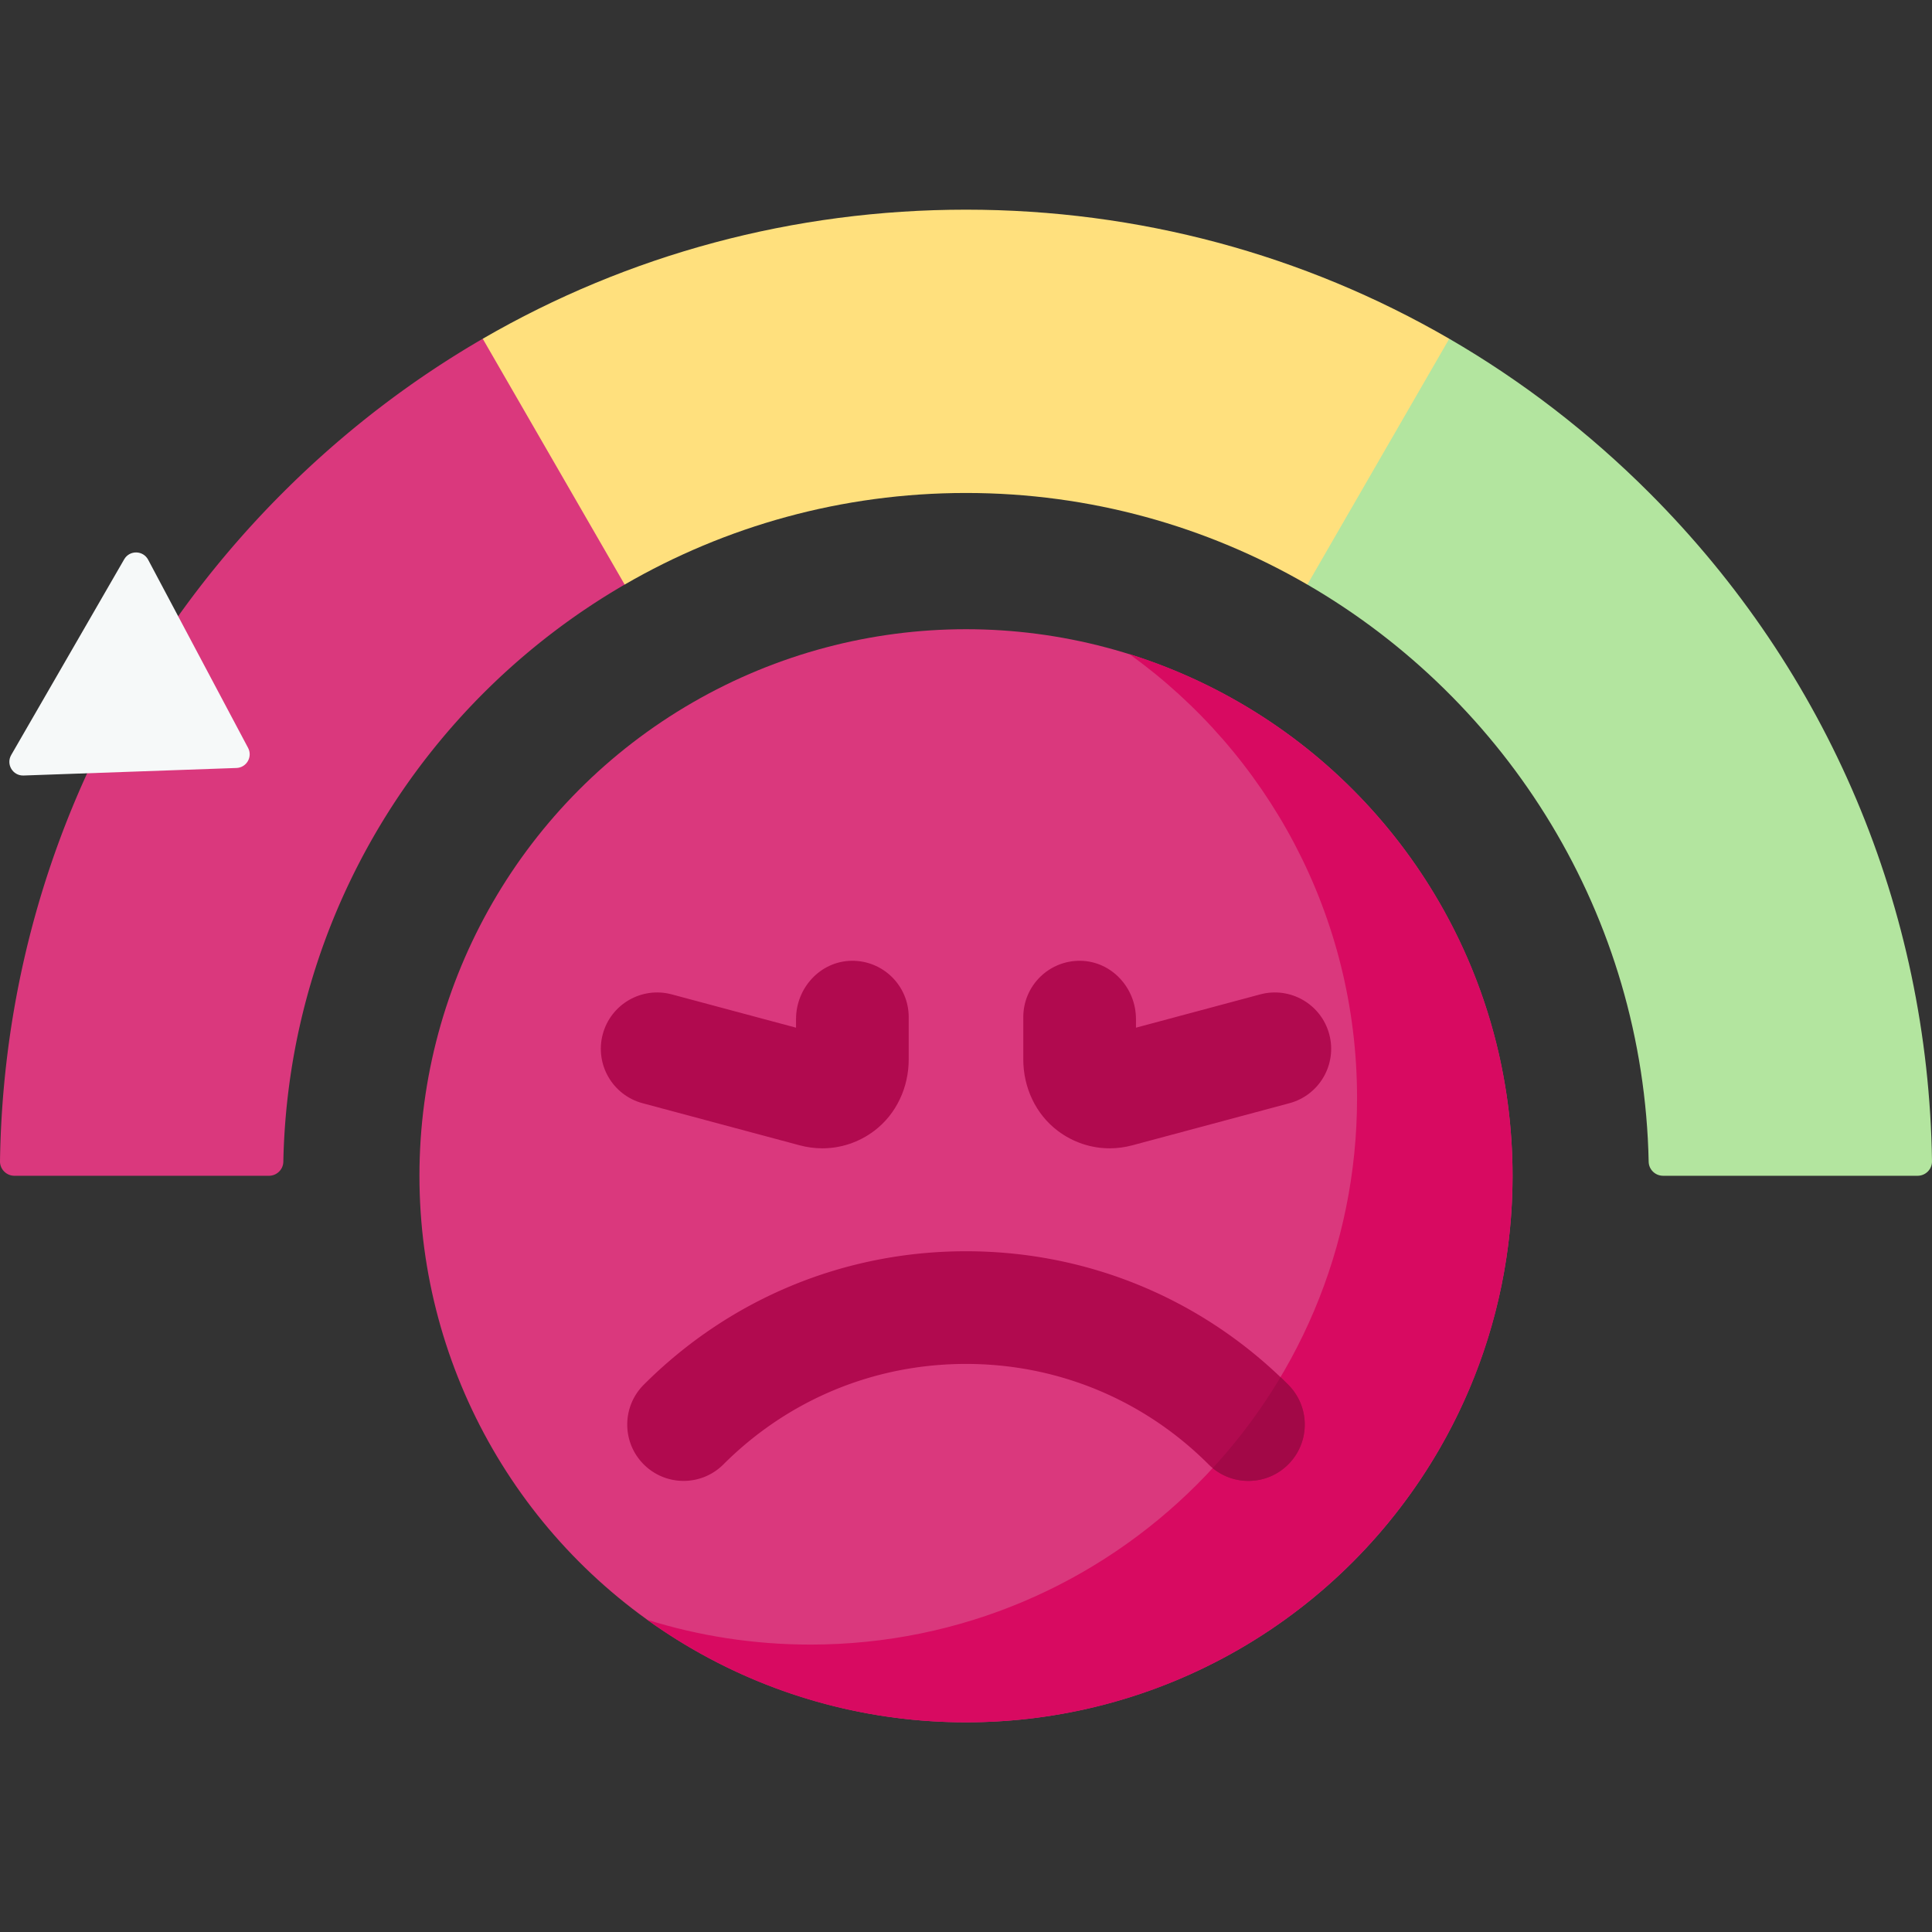 <svg viewBox="0 0 512 512" xmlns="http://www.w3.org/2000/svg"><rect x="0" y="0" width="512" height="512" fill="#333333" stroke="none"/><g><circle cx="256" cy="311.592" fill="#da387d" r="144.843"></circle><path d="M299.281 173.327c36.552 26.293 60.354 69.198 60.354 117.661 0 79.995-64.848 144.843-144.843 144.843-15.076 0-29.614-2.304-43.281-6.578 23.781 17.106 52.958 27.181 84.489 27.181 79.995 0 144.843-64.848 144.843-144.843 0-64.917-42.709-119.86-101.562-138.264z" fill="#d80a61"></path><path d="M330.843 392.455a14.881 14.881 0 0 1-10.557-4.373c-17.171-17.172-40.002-26.628-64.286-26.628s-47.115 9.456-64.286 26.628c-5.831 5.831-15.283 5.831-21.114 0-5.83-5.83-5.83-15.283 0-21.114 22.811-22.811 53.14-35.373 85.399-35.373s62.589 12.562 85.399 35.373c5.83 5.831 5.83 15.283 0 21.114a14.877 14.877 0 0 1-10.555 4.373z" fill="#b10a4f"></path><path d="M330.843 392.454c3.82 0 7.642-1.458 10.557-4.372 5.83-5.83 5.83-15.283 0-21.114a125.064 125.064 0 0 0-2.053-2.006 145.4 145.4 0 0 1-17.971 24.107 14.876 14.876 0 0 0 9.467 3.385z" fill="#a20847"></path><path d="m178.022 263.522 32.936 8.825v-2.305c0-8.22 6.431-15.271 14.649-15.422 8.373-.154 15.21 6.589 15.21 14.927v11.223c0 7.371-3.257 14.483-9.144 18.919-4.037 3.042-8.835 4.627-13.743 4.627-1.995 0-4.008-.262-5.996-.794l-41.64-11.158c-7.964-2.134-12.691-10.321-10.557-18.285 2.134-7.965 10.321-12.691 18.285-10.557zM333.978 263.522l-32.936 8.825v-2.305c0-8.22-6.431-15.271-14.649-15.422-8.373-.154-15.21 6.589-15.21 14.927v11.223c0 7.371 3.257 14.483 9.144 18.919 4.037 3.042 8.835 4.627 13.743 4.627 1.995 0 4.008-.262 5.996-.794l41.64-11.158c7.964-2.134 12.691-10.321 10.557-18.285-2.134-7.965-10.321-12.691-18.285-10.557z" fill="#b10a4f"></path><path d="M437.039 130.554c-16.046-16.046-33.847-29.7-52.97-40.783l-34.221 30.311-3.39 34.834c53.053 30.749 89.135 87.667 90.456 152.964.042 2.068 1.753 3.713 3.822 3.713h67.437c2.124 0 3.859-1.732 3.827-3.856-.982-66.945-27.513-129.736-74.961-177.183z" fill="#b3e59f"></path><path d="M127.931 89.771c-19.123 11.083-36.924 24.737-52.97 40.783a259.29 259.29 0 0 0-27.75 32.75l-9.223 28.002-14.887 13.617C8.471 236.823.529 271.677 0 307.737c-.031 2.124 1.703 3.856 3.827 3.856h67.437c2.069 0 3.78-1.645 3.822-3.713 1.321-65.297 37.403-122.214 90.456-152.963l-4.59-36.81z" fill="#da387d"></path><path d="M32.913 148.218 2.971 200.081c-1.425 2.468.422 5.54 3.27 5.439l56.425-1.998c2.678-.095 4.332-2.96 3.076-5.327L39.259 148.33c-1.337-2.517-4.921-2.58-6.346-.112z" fill="#f6f9f9"></path><path d="M256 55.565c-45.694 0-89.562 11.89-128.069 34.206l37.611 65.145c26.627-15.433 57.529-24.274 90.457-24.274s63.83 8.842 90.457 24.274l37.611-65.145C345.562 67.455 301.694 55.565 256 55.565z" fill="#ffe07d"></path></g></svg>